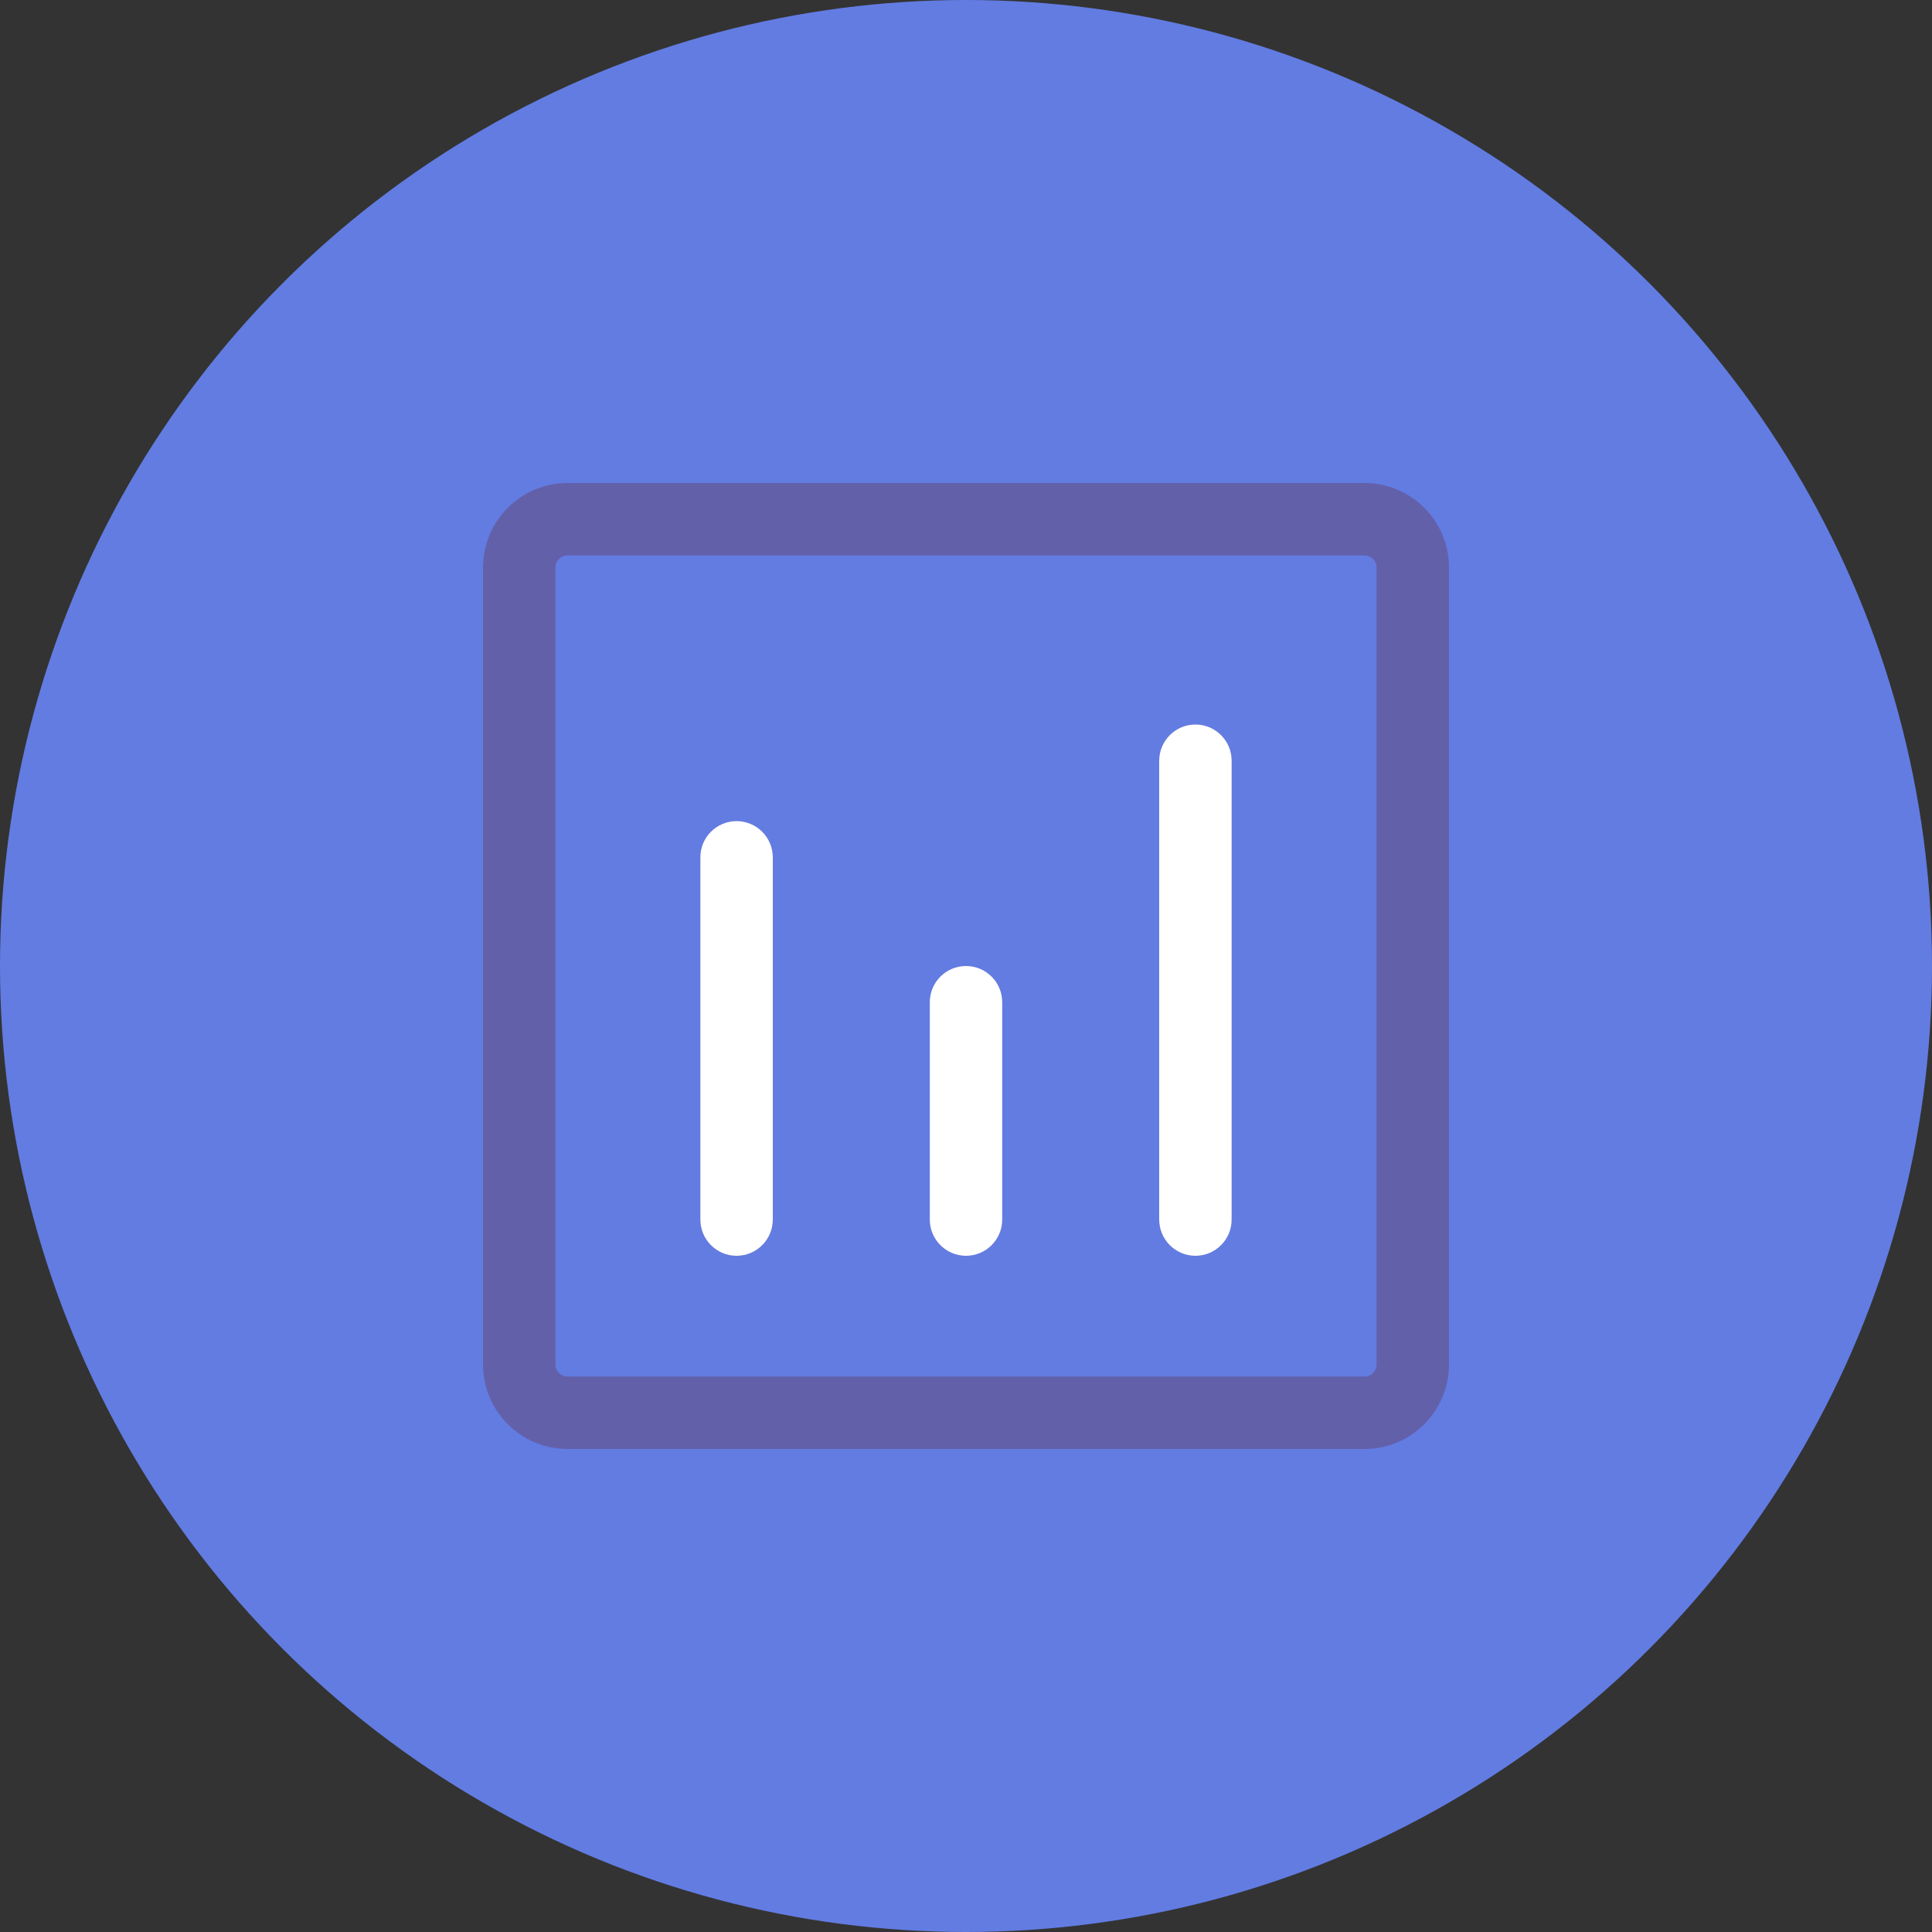 <svg xmlns:xlink="http://www.w3.org/1999/xlink" xmlns="http://www.w3.org/2000/svg" width="40" height="40" viewBox="0 0 40 40" fill="none">
<rect x="0" y="0" width="40" height="40" fill="#333333" stroke="none"/>
<ellipse cx="20" cy="20" rx="20" ry="20" fill="#627CE2"/>
<g style="mix-blend-mode:multiply">
<path d="M15.25 26C14.836 26 14.5 25.664 14.5 25.25V17.75C14.5 17.336 14.836 17 15.25 17C15.664 17 16 17.336 16 17.75V25.25C16 25.664 15.664 26 15.25 26Z" fill="#6360AA"/>
<path d="M20 26C19.586 26 19.25 25.664 19.25 25.25V20.75C19.25 20.336 19.586 20 20 20C20.414 20 20.75 20.336 20.75 20.75V25.25C20.75 25.664 20.414 26 20 26Z" fill="#6360AA"/>
<path d="M24 25.25C24 25.664 24.336 26 24.75 26C25.164 26 25.5 25.664 25.5 25.25V15.75C25.5 15.336 25.164 15 24.75 15C24.336 15 24 15.336 24 15.75V25.25Z" fill="#6360AA"/>
<path d="M11.75 30C10.784 30 10 29.216 10 28.25V11.75C10 10.784 10.784 10 11.75 10H28.25C29.216 10 30 10.784 30 11.75V28.25C30 29.216 29.216 30 28.25 30H11.75ZM11.5 28.25C11.5 28.388 11.612 28.5 11.75 28.5H28.25C28.388 28.5 28.5 28.388 28.5 28.25V11.75C28.5 11.612 28.388 11.5 28.25 11.5H11.75C11.612 11.5 11.5 11.612 11.5 11.75V28.25Z" fill="#6360AA"/>
</g>
<path d="M15.25 26C14.836 26 14.5 25.664 14.5 25.25V17.75C14.5 17.336 14.836 17 15.25 17C15.664 17 16 17.336 16 17.75V25.25C16 25.664 15.664 26 15.25 26Z" fill="white"/>
<path d="M20 26C19.586 26 19.25 25.664 19.25 25.25V20.75C19.25 20.336 19.586 20 20 20C20.414 20 20.75 20.336 20.75 20.75V25.25C20.75 25.664 20.414 26 20 26Z" fill="white"/>
<path d="M24 25.25C24 25.664 24.336 26 24.75 26C25.164 26 25.5 25.664 25.5 25.25V15.75C25.5 15.336 25.164 15 24.75 15C24.336 15 24 15.336 24 15.75V25.25Z" fill="white"/>
</svg>